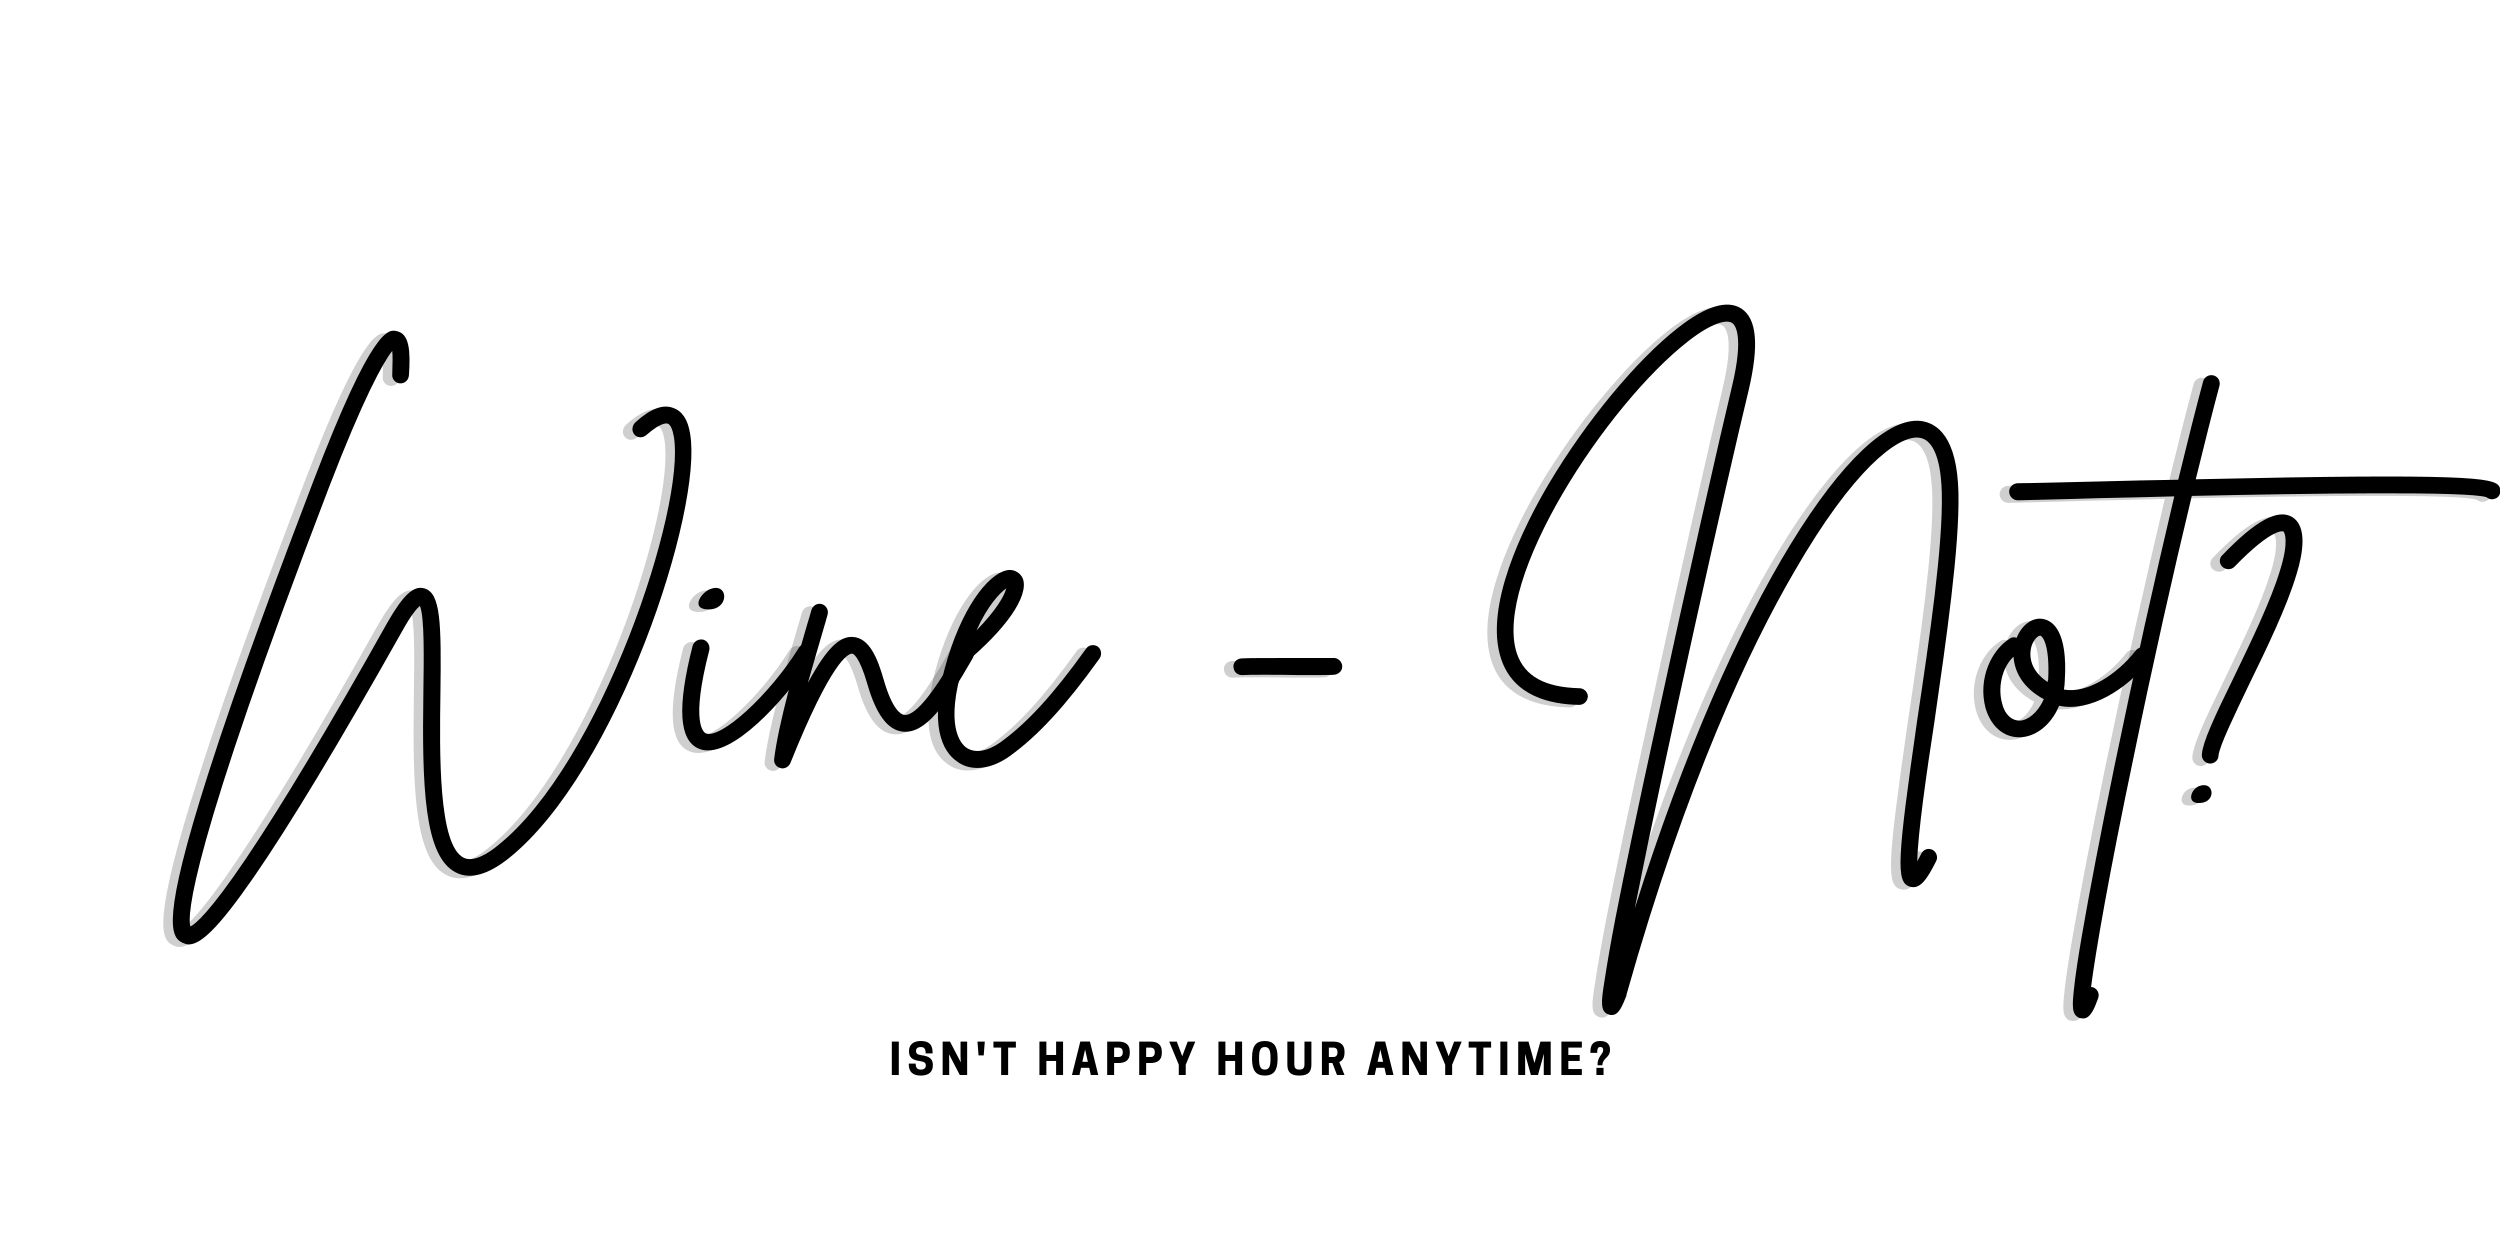 <svg xmlns="http://www.w3.org/2000/svg" xmlns:xlink="http://www.w3.org/1999/xlink" width="400" zoomAndPan="magnify" viewBox="0 0 300 150" height="200" preserveAspectRatio="xMidYMid meet" version="1.0"><defs><g/></defs><g fill="#000000" fill-opacity="1"><g transform="translate(106.707, 129.003)"><g><path d="M 1.148 -4.012 L 0.312 -4.012 L 0.312 0 L 1.148 0 Z M 1.148 -4.012 "/></g></g></g><g fill="#000000" fill-opacity="1"><g transform="translate(108.873, 129.003)"><g><path d="M 1.492 -1.676 C 2.074 -1.602 2.223 -1.441 2.223 -1.152 L 2.223 -1.125 C 2.223 -0.859 2.031 -0.652 1.648 -0.652 L 1.602 -0.652 C 1.215 -0.652 1.008 -0.863 1.008 -1.367 L 0.176 -1.367 L 0.176 -1.324 C 0.176 -0.355 0.676 0.066 1.621 0.066 C 2.562 0.066 3.07 -0.379 3.07 -1.152 L 3.07 -1.203 C 3.07 -1.949 2.629 -2.25 1.754 -2.367 C 1.168 -2.445 1.051 -2.598 1.051 -2.891 L 1.051 -2.918 C 1.051 -3.176 1.246 -3.359 1.578 -3.359 L 1.625 -3.359 C 2.047 -3.359 2.207 -3.117 2.207 -2.594 L 3.039 -2.594 L 3.039 -2.703 C 3.039 -3.645 2.609 -4.082 1.621 -4.082 C 0.703 -4.082 0.207 -3.613 0.207 -2.887 L 0.207 -2.828 C 0.207 -2.105 0.617 -1.797 1.492 -1.676 Z M 1.492 -1.676 "/></g></g></g><g fill="#000000" fill-opacity="1"><g transform="translate(112.83, 129.003)"><g><path d="M 3.227 -4.012 L 2.434 -4.012 L 2.434 -2.332 L 2.461 -1.523 L 1.168 -4.012 L 0.289 -4.012 L 0.289 0 L 1.074 0 L 1.074 -1.684 L 1.051 -2.492 L 2.348 0 L 3.227 0 Z M 3.227 -4.012 "/></g></g></g><g fill="#000000" fill-opacity="1"><g transform="translate(117.054, 129.003)"><g><path d="M 0.242 -4.012 L 0.371 -2.352 L 0.992 -2.352 L 1.121 -4.012 Z M 0.242 -4.012 "/></g></g></g><g fill="#000000" fill-opacity="1"><g transform="translate(119.128, 129.003)"><g><path d="M 1.848 -3.293 L 2.777 -3.293 L 2.777 -4.012 L 0.086 -4.012 L 0.086 -3.293 L 1.012 -3.293 L 1.012 0 L 1.848 0 Z M 1.848 -3.293 "/></g></g></g><g fill="#000000" fill-opacity="1"><g transform="translate(122.704, 129.003)"><g/></g></g><g fill="#000000" fill-opacity="1"><g transform="translate(124.443, 129.003)"><g><path d="M 2.289 -4.012 L 2.289 -2.406 L 1.121 -2.406 L 1.121 -4.012 L 0.289 -4.012 L 0.289 0 L 1.121 0 L 1.121 -1.688 L 2.289 -1.688 L 2.289 0 L 3.125 0 L 3.125 -4.012 Z M 2.289 -4.012 "/></g></g></g><g fill="#000000" fill-opacity="1"><g transform="translate(128.565, 129.003)"><g><path d="M 1.074 -4.023 L 0.07 0 L 0.969 0 L 1.156 -0.863 L 2.141 -0.863 L 2.336 0 L 3.227 0 L 2.223 -4.023 Z M 1.648 -3.062 L 1.977 -1.586 L 1.316 -1.586 Z M 1.648 -3.062 "/></g></g></g><g fill="#000000" fill-opacity="1"><g transform="translate(132.573, 129.003)"><g><path d="M 1.121 -1.441 L 1.605 -1.441 C 2.258 -1.441 3 -1.605 3 -2.676 L 3 -2.777 C 3 -3.844 2.258 -4.012 1.605 -4.012 L 0.289 -4.012 L 0.289 0 L 1.121 0 Z M 1.121 -2.16 L 1.121 -3.293 L 1.641 -3.293 C 1.867 -3.293 2.156 -3.207 2.156 -2.754 L 2.156 -2.703 C 2.156 -2.25 1.867 -2.16 1.641 -2.16 Z M 1.121 -2.16 "/></g></g></g><g fill="#000000" fill-opacity="1"><g transform="translate(136.417, 129.003)"><g><path d="M 1.121 -1.441 L 1.605 -1.441 C 2.258 -1.441 3 -1.605 3 -2.676 L 3 -2.777 C 3 -3.844 2.258 -4.012 1.605 -4.012 L 0.289 -4.012 L 0.289 0 L 1.121 0 Z M 1.121 -2.16 L 1.121 -3.293 L 1.641 -3.293 C 1.867 -3.293 2.156 -3.207 2.156 -2.754 L 2.156 -2.703 C 2.156 -2.25 1.867 -2.16 1.641 -2.16 Z M 1.121 -2.16 "/></g></g></g><g fill="#000000" fill-opacity="1"><g transform="translate(140.26, 129.003)"><g><path d="M 2.027 -1.23 L 3.176 -4.012 L 2.266 -4.012 L 1.609 -2.258 L 0.953 -4.012 L 0.043 -4.012 L 1.195 -1.23 L 1.195 0 L 2.027 0 Z M 2.027 -1.23 "/></g></g></g><g fill="#000000" fill-opacity="1"><g transform="translate(144.186, 129.003)"><g/></g></g><g fill="#000000" fill-opacity="1"><g transform="translate(145.926, 129.003)"><g><path d="M 2.289 -4.012 L 2.289 -2.406 L 1.121 -2.406 L 1.121 -4.012 L 0.289 -4.012 L 0.289 0 L 1.121 0 L 1.121 -1.688 L 2.289 -1.688 L 2.289 0 L 3.125 0 L 3.125 -4.012 Z M 2.289 -4.012 "/></g></g></g><g fill="#000000" fill-opacity="1"><g transform="translate(150.047, 129.003)"><g><path d="M 1.73 0.066 C 2.773 0.066 3.262 -0.516 3.262 -1.902 L 3.262 -2.109 C 3.262 -3.5 2.773 -4.082 1.73 -4.082 C 0.691 -4.082 0.199 -3.5 0.199 -2.109 L 0.199 -1.902 C 0.199 -0.516 0.691 0.066 1.73 0.066 Z M 1.707 -0.652 C 1.195 -0.652 1.043 -1.102 1.043 -1.902 L 1.043 -2.109 C 1.043 -2.914 1.195 -3.359 1.707 -3.359 L 1.754 -3.359 C 2.27 -3.359 2.414 -2.914 2.414 -2.109 L 2.414 -1.902 C 2.414 -1.102 2.27 -0.652 1.754 -0.652 Z M 1.707 -0.652 "/></g></g></g><g fill="#000000" fill-opacity="1"><g transform="translate(154.22, 129.003)"><g><path d="M 1.703 0.066 C 2.793 0.066 3.148 -0.395 3.148 -1.27 L 3.148 -4.012 L 2.316 -4.012 L 2.316 -1.297 C 2.316 -0.871 2.176 -0.652 1.703 -0.652 C 1.23 -0.652 1.098 -0.871 1.098 -1.297 L 1.098 -4.012 L 0.262 -4.012 L 0.262 -1.27 C 0.262 -0.395 0.613 0.066 1.703 0.066 Z M 1.703 0.066 "/></g></g></g><g fill="#000000" fill-opacity="1"><g transform="translate(158.342, 129.003)"><g><path d="M 1.121 -1.441 L 1.547 -1.441 L 2.098 0 L 3 0 L 2.367 -1.559 C 2.727 -1.707 3 -2.027 3 -2.676 L 3 -2.777 C 3 -3.844 2.258 -4.012 1.605 -4.012 L 0.289 -4.012 L 0.289 0 L 1.121 0 Z M 1.121 -2.16 L 1.121 -3.293 L 1.641 -3.293 C 1.867 -3.293 2.156 -3.207 2.156 -2.754 L 2.156 -2.703 C 2.156 -2.25 1.867 -2.16 1.641 -2.16 Z M 1.121 -2.16 "/></g></g></g><g fill="#000000" fill-opacity="1"><g transform="translate(162.257, 129.003)"><g/></g></g><g fill="#000000" fill-opacity="1"><g transform="translate(163.996, 129.003)"><g><path d="M 1.074 -4.023 L 0.07 0 L 0.969 0 L 1.156 -0.863 L 2.141 -0.863 L 2.336 0 L 3.227 0 L 2.223 -4.023 Z M 1.648 -3.062 L 1.977 -1.586 L 1.316 -1.586 Z M 1.648 -3.062 "/></g></g></g><g fill="#000000" fill-opacity="1"><g transform="translate(168.005, 129.003)"><g><path d="M 3.227 -4.012 L 2.434 -4.012 L 2.434 -2.332 L 2.461 -1.523 L 1.168 -4.012 L 0.289 -4.012 L 0.289 0 L 1.074 0 L 1.074 -1.684 L 1.051 -2.492 L 2.348 0 L 3.227 0 Z M 3.227 -4.012 "/></g></g></g><g fill="#000000" fill-opacity="1"><g transform="translate(172.229, 129.003)"><g><path d="M 2.027 -1.23 L 3.176 -4.012 L 2.266 -4.012 L 1.609 -2.258 L 0.953 -4.012 L 0.043 -4.012 L 1.195 -1.23 L 1.195 0 L 2.027 0 Z M 2.027 -1.23 "/></g></g></g><g fill="#000000" fill-opacity="1"><g transform="translate(176.155, 129.003)"><g><path d="M 1.848 -3.293 L 2.777 -3.293 L 2.777 -4.012 L 0.086 -4.012 L 0.086 -3.293 L 1.012 -3.293 L 1.012 0 L 1.848 0 Z M 1.848 -3.293 "/></g></g></g><g fill="#000000" fill-opacity="1"><g transform="translate(179.731, 129.003)"><g><path d="M 1.148 -4.012 L 0.312 -4.012 L 0.312 0 L 1.148 0 Z M 1.148 -4.012 "/></g></g></g><g fill="#000000" fill-opacity="1"><g transform="translate(181.897, 129.003)"><g><path d="M 3.375 -2.566 L 3.355 -1.766 L 3.355 0 L 4.188 0 L 4.188 -4.012 L 2.953 -4.012 L 2.238 -1.445 L 1.52 -4.012 L 0.289 -4.012 L 0.289 0 L 1.121 0 L 1.121 -1.766 L 1.098 -2.566 L 1.812 0 L 2.66 0 Z M 3.375 -2.566 "/></g></g></g><g fill="#000000" fill-opacity="1"><g transform="translate(187.079, 129.003)"><g><path d="M 0.289 -4.012 L 0.289 0 L 2.742 0 L 2.742 -0.719 L 1.121 -0.719 L 1.121 -1.688 L 2.484 -1.688 L 2.484 -2.406 L 1.121 -2.406 L 1.121 -3.293 L 2.742 -3.293 L 2.742 -4.012 Z M 0.289 -4.012 "/></g></g></g><g fill="#000000" fill-opacity="1"><g transform="translate(190.737, 129.003)"><g><path d="M 1.301 -3.363 C 1.559 -3.363 1.648 -3.223 1.648 -2.98 C 1.648 -2.52 0.902 -2.145 0.973 -1.172 L 1.543 -1.172 C 1.617 -2.145 2.465 -2.012 2.465 -3.047 C 2.465 -3.562 2.207 -4.082 1.301 -4.082 C 0.41 -4.082 0.109 -3.605 0.109 -2.746 L 0.109 -2.656 L 0.926 -2.656 C 0.926 -3.16 1.02 -3.363 1.301 -3.363 Z M 1.688 -0.859 L 0.832 -0.859 L 0.832 0 L 1.688 0 Z M 1.688 -0.859 "/></g></g></g><g fill="#000000" fill-opacity="0.188"><g transform="translate(19.858, 89.622)"><g><path d="M 61.812 -37.266 C 61.551 -38.949 60.867 -40 59.766 -40.367 C 58.555 -40.84 57.031 -40.262 55.242 -38.633 C 54.824 -38.215 54.77 -37.582 55.137 -37.16 C 55.508 -36.742 56.137 -36.742 56.559 -37.109 C 58.293 -38.633 58.977 -38.527 59.133 -38.477 C 59.449 -38.371 59.711 -37.793 59.867 -36.898 C 61.289 -28.438 51.09 2.312 38.738 12.141 C 37.531 13.141 35.797 14.191 34.641 13.613 C 31.59 12.09 31.746 1.105 31.852 -6.203 C 31.957 -14.508 31.906 -18.188 29.906 -18.711 C 28.648 -19.082 27.387 -17.926 25.492 -14.613 C 18.398 -1.945 12.668 7.57 8.516 13.719 C 4.152 20.184 2.418 21.602 1.84 21.867 C 1.473 20.551 1.734 12.824 18.504 -30.906 C 22.551 -41.418 24.969 -45.836 26.07 -47.203 C 26.125 -46.676 26.125 -45.836 26.07 -44.363 C 26.02 -43.836 26.438 -43.363 26.965 -43.312 C 27.543 -43.258 28.016 -43.68 28.07 -44.258 C 28.277 -47.203 28.121 -49.25 26.648 -49.566 C 25.652 -49.828 23.758 -50.25 16.609 -31.59 C 12.824 -21.707 7.516 -7.57 3.941 3.68 C -1.578 20.973 -0.578 23.129 0.895 23.812 C 1.156 23.918 1.367 24.02 1.629 24.02 C 3.047 24.02 5.098 22.234 9.461 15.926 C 13.719 9.777 19.711 -0.156 27.281 -13.613 C 28.383 -15.609 29.066 -16.348 29.383 -16.609 C 29.961 -15.297 29.855 -10.094 29.805 -6.203 C 29.645 4.887 29.855 13.508 33.746 15.402 C 35.426 16.242 37.531 15.664 40 13.719 C 53.09 3.312 63.391 -28.227 61.812 -37.266 Z M 61.812 -37.266 "/></g></g></g><g fill="#000000" fill-opacity="0.188"><g transform="translate(80.769, 89.622)"><g><path d="M 15.348 -11.934 C 14.875 -12.246 14.297 -12.09 13.98 -11.617 C 10.461 -5.941 4.574 -0.578 2.785 -1.312 C 2.574 -1.418 0.895 -2.418 3.207 -11.301 C 3.312 -11.879 2.996 -12.406 2.469 -12.562 C 1.891 -12.668 1.367 -12.352 1.207 -11.828 C -0.684 -4.414 -0.422 -0.473 1.945 0.527 C 2.312 0.684 2.68 0.734 3.047 0.734 C 6.992 0.734 13.035 -6.309 15.715 -10.566 C 15.98 -11.039 15.82 -11.668 15.348 -11.934 Z M 2.945 -16.188 C 5.625 -16.031 5.57 -19.395 3.418 -18.66 C 2.312 -18.344 0.895 -16.293 2.945 -16.188 Z M 2.945 -16.188 "/></g></g></g><g fill="#000000" fill-opacity="0.188"><g transform="translate(94.065, 89.622)"><g><path d="M 21.129 -11.723 C 20.656 -11.984 20.027 -11.828 19.762 -11.301 C 18.504 -9.145 15.191 -3.312 13.297 -3.523 C 12.93 -3.574 11.879 -4.102 10.828 -7.777 C 10.094 -10.355 9.094 -12.773 7.148 -12.879 C 5.73 -12.984 4.152 -11.879 1.734 -7.359 C 2.367 -9.617 3.047 -11.879 3.574 -13.719 C 3.785 -14.402 3.941 -14.98 4.102 -15.559 C 4.258 -16.086 3.941 -16.664 3.418 -16.82 C 2.891 -16.977 2.312 -16.664 2.156 -16.086 C 1.996 -15.559 1.84 -14.93 1.629 -14.297 C 0.262 -9.617 -1.789 -2.523 -2.312 1.789 C -2.367 2.262 -2.051 2.734 -1.578 2.84 C -1.473 2.891 -1.418 2.891 -1.312 2.891 C -0.895 2.891 -0.527 2.629 -0.367 2.262 C 4.574 -10.039 6.57 -10.879 7.043 -10.879 C 7.148 -10.879 7.883 -10.672 8.883 -7.199 C 9.934 -3.574 11.301 -1.734 13.09 -1.523 C 15.77 -1.207 18.188 -4.52 21.5 -10.301 C 21.812 -10.828 21.602 -11.406 21.129 -11.723 Z M 21.129 -11.723 "/></g></g></g><g fill="#000000" fill-opacity="0.188"><g transform="translate(112.828, 89.622)"><g><path d="M 17.766 -11.723 C 17.293 -12.035 16.664 -11.934 16.348 -11.457 C 12.406 -5.941 9.199 -2.469 6.043 -0.211 C 4.469 0.895 2.945 1.105 1.945 0.367 C 1.312 -0.105 -0.629 -2.207 1.629 -9.566 C 6.727 -13.77 9.516 -17.766 8.777 -19.867 C 8.516 -20.5 7.883 -20.922 7.199 -20.922 C 5.098 -20.867 1.891 -17.242 -0.211 -10.461 C -2.785 -2.102 -0.684 0.945 0.789 1.996 C 1.523 2.574 2.367 2.84 3.312 2.84 C 4.52 2.84 5.887 2.367 7.199 1.418 C 10.566 -1 13.875 -4.574 17.977 -10.301 C 18.293 -10.773 18.188 -11.406 17.766 -11.723 Z M 6.781 -18.711 C 6.57 -17.871 5.676 -16.188 3.207 -13.668 C 4.574 -16.715 6.043 -18.188 6.781 -18.711 Z M 6.781 -18.711 "/></g></g></g><g fill="#000000" fill-opacity="0.188"><g transform="translate(128.121, 89.622)"><g/></g></g><g fill="#000000" fill-opacity="0.188"><g transform="translate(144.255, 89.622)"><g><path d="M 15.559 -9.777 C 15.348 -10.195 14.93 -10.406 14.508 -10.355 C 14.141 -10.355 12.246 -10.355 10.566 -10.355 C 6.832 -10.355 4.102 -10.355 3.523 -10.301 C 2.945 -10.25 2.523 -9.723 2.629 -9.199 C 2.68 -8.672 3.102 -8.305 3.625 -8.305 C 3.625 -8.305 3.68 -8.305 3.73 -8.305 C 4.258 -8.359 8.043 -8.359 10.566 -8.305 C 14.824 -8.305 14.824 -8.305 15.086 -8.461 C 15.609 -8.672 15.82 -9.305 15.559 -9.777 Z M 15.559 -9.777 "/></g></g></g><g fill="#000000" fill-opacity="0.188"><g transform="translate(162.597, 89.622)"><g/></g></g><g fill="#000000" fill-opacity="0.188"><g transform="translate(178.732, 89.622)"><g><path d="M 52.035 12.668 C 51.512 12.406 50.934 12.613 50.672 13.141 C 50.512 13.457 50.355 13.77 50.199 14.035 C 50.25 10.828 51.301 3.469 52.246 -2.629 C 53.668 -12.512 55.297 -23.707 55.137 -30.223 C 54.98 -36.848 52.617 -38.527 50.672 -38.793 C 42.891 -39.789 28.121 -17.871 16.293 19.711 C 19.867 1.629 27.492 -32.324 29.961 -42.469 C 31.223 -47.883 30.961 -51.09 29.066 -52.301 C 27.387 -53.352 24.863 -52.617 21.5 -49.988 C 16.559 -46.148 10.461 -38.793 5.992 -31.273 C 2.945 -26.125 -1.84 -16.504 0.262 -10.25 C 1.734 -5.781 6.148 -4.785 9.617 -4.73 C 10.195 -4.73 10.617 -5.152 10.672 -5.73 C 10.672 -6.254 10.195 -6.727 9.672 -6.727 C 5.52 -6.832 3.102 -8.148 2.156 -10.879 C -0.789 -19.711 12.824 -40.684 22.758 -48.41 C 25.598 -50.617 27.332 -50.984 27.965 -50.566 C 28.332 -50.355 29.434 -49.094 27.965 -42.945 C 26.703 -37.738 22.496 -19.238 18.871 -2.418 C 16.715 7.41 15.086 15.191 13.98 20.867 C 13.352 24.125 12.93 26.648 12.668 28.383 C 12.246 30.961 12.141 32.117 13.191 32.43 C 13.297 32.484 13.457 32.484 13.562 32.484 C 14.402 32.484 14.824 31.328 15.297 30.172 C 15.297 30.117 15.297 30.117 15.297 30.066 C 22.551 4.363 30.172 -11.668 35.375 -20.605 C 42.523 -33.062 47.938 -37.109 50.406 -36.793 C 52.668 -36.531 53.09 -32.535 53.141 -30.172 C 53.297 -23.812 51.668 -12.719 50.199 -2.945 C 47.781 13.93 47.621 16.559 49.305 17.082 C 50.512 17.449 51.355 16.242 52.457 14.035 C 52.719 13.562 52.512 12.93 52.035 12.668 Z M 52.035 12.668 "/></g></g></g><g fill="#000000" fill-opacity="0.188"><g transform="translate(237.541, 89.622)"><g><path d="M 19.027 -11.406 C 18.555 -11.773 17.926 -11.668 17.609 -11.25 C 15.402 -8.41 11.773 -6.043 8.988 -6.57 C 9.039 -6.938 9.094 -7.305 9.094 -7.676 C 9.461 -13.613 7.621 -14.824 6.52 -15.031 C 5.258 -15.297 3.941 -14.352 3.312 -12.773 C 3.047 -12.879 2.734 -12.879 2.469 -12.668 C 0.367 -11.355 -1.367 -7.988 -0.422 -4.363 C 0.211 -2.207 1.684 -0.84 3.625 -0.84 C 5.465 -0.84 7.41 -2.207 8.41 -4.625 C 12.09 -3.836 16.504 -6.57 19.184 -9.988 C 19.555 -10.461 19.449 -11.09 19.027 -11.406 Z M 3.68 -2.84 C 3.625 -2.84 3.625 -2.84 3.625 -2.84 C 2.312 -2.891 1.734 -4.152 1.578 -4.887 C 1.051 -6.676 1.473 -9.145 2.945 -10.512 C 3.047 -8.727 4.047 -6.781 6.57 -5.414 C 5.836 -3.73 4.574 -2.84 3.68 -2.84 Z M 7.098 -7.777 C 7.043 -7.676 7.043 -7.57 7.043 -7.465 C 5.047 -8.777 4.73 -10.461 5.098 -11.773 C 5.363 -12.613 5.887 -13.035 6.148 -13.035 C 6.414 -12.984 7.305 -11.984 7.098 -7.777 Z M 7.098 -7.777 "/></g></g></g><g fill="#000000" fill-opacity="0.188"><g transform="translate(254.358, 89.622)"><g><path d="M 44.363 -31.012 C 43.68 -31.957 40.633 -32.535 7.988 -31.801 C 9.039 -36.059 9.988 -39.895 10.828 -42.996 C 10.984 -43.574 10.672 -44.102 10.145 -44.258 C 9.617 -44.414 9.039 -44.102 8.883 -43.574 C 7.988 -40.262 6.992 -36.27 5.887 -31.746 C 2.996 -31.695 -0.156 -31.645 -3.574 -31.539 C -8.254 -31.434 -11.934 -31.328 -13.352 -31.328 C -13.93 -31.328 -14.402 -30.855 -14.402 -30.328 C -14.402 -29.75 -13.93 -29.277 -13.352 -29.277 C -11.879 -29.328 -8.199 -29.383 -3.523 -29.539 C -1.051 -29.594 1.996 -29.645 5.414 -29.75 C 3.152 -20.184 0.578 -8.727 -1.734 2.469 C -3.418 10.672 -4.785 17.766 -5.676 22.969 C -6.148 25.703 -6.465 27.859 -6.621 29.328 C -6.832 31.328 -6.938 32.484 -5.941 32.852 C -5.781 32.852 -5.676 32.902 -5.52 32.902 C -4.625 32.902 -4.152 31.645 -3.73 30.488 C -3.523 29.961 -3.785 29.383 -4.309 29.172 C -4.414 29.172 -4.469 29.121 -4.574 29.121 C -4.047 25.02 -2.469 15.82 0.578 1.312 C 2.84 -9.672 5.309 -20.656 7.516 -29.805 C 21.973 -30.117 40.734 -30.383 42.891 -29.645 C 43.258 -29.328 43.73 -29.328 44.152 -29.594 C 44.574 -29.906 44.68 -30.539 44.363 -31.012 Z M 44.363 -31.012 "/></g></g></g><g fill="#000000" fill-opacity="0.188"><g transform="translate(261.348, 89.622)"><g><path d="M 12.562 -27.281 C 10.828 -28.277 8.199 -26.859 4.203 -22.707 C 3.785 -22.34 3.785 -21.656 4.203 -21.289 C 4.625 -20.922 5.258 -20.922 5.625 -21.289 C 10.25 -26.07 11.512 -25.547 11.512 -25.547 C 11.668 -25.441 12.195 -24.336 11.145 -20.973 C 10.039 -17.242 7.621 -12.301 5.52 -7.938 C 3.152 -3.102 1.84 -0.262 1.734 1.207 C 1.684 1.789 2.102 2.262 2.68 2.312 C 2.68 2.312 2.734 2.312 2.734 2.312 C 3.258 2.312 3.73 1.891 3.73 1.367 C 3.836 0.211 5.625 -3.469 7.359 -7.098 C 9.516 -11.512 11.934 -16.504 13.09 -20.395 C 13.875 -22.918 14.402 -26.176 12.562 -27.281 Z M 1.473 4.992 C 0.473 5.309 -0.105 6.938 1.207 7.043 C 3.523 7.199 3.312 4.363 1.473 4.992 Z M 1.473 4.992 "/></g></g></g><g fill="#000000" fill-opacity="1"><g transform="translate(21, 89.315)"><g><path d="M 61.812 -37.266 C 61.551 -38.949 60.867 -40 59.766 -40.367 C 58.555 -40.84 57.031 -40.262 55.242 -38.633 C 54.824 -38.215 54.77 -37.582 55.137 -37.16 C 55.508 -36.742 56.137 -36.742 56.559 -37.109 C 58.293 -38.633 58.977 -38.527 59.133 -38.477 C 59.449 -38.371 59.711 -37.793 59.867 -36.898 C 61.289 -28.438 51.09 2.312 38.738 12.141 C 37.531 13.141 35.797 14.191 34.641 13.613 C 31.59 12.09 31.746 1.105 31.852 -6.203 C 31.957 -14.508 31.906 -18.188 29.906 -18.711 C 28.648 -19.082 27.387 -17.926 25.492 -14.613 C 18.398 -1.945 12.668 7.57 8.516 13.719 C 4.152 20.184 2.418 21.602 1.84 21.867 C 1.473 20.551 1.734 12.824 18.504 -30.906 C 22.551 -41.418 24.969 -45.836 26.07 -47.203 C 26.125 -46.676 26.125 -45.836 26.07 -44.363 C 26.02 -43.836 26.438 -43.363 26.965 -43.312 C 27.543 -43.258 28.016 -43.68 28.07 -44.258 C 28.277 -47.203 28.121 -49.25 26.648 -49.566 C 25.652 -49.828 23.758 -50.25 16.609 -31.59 C 12.824 -21.707 7.516 -7.57 3.941 3.68 C -1.578 20.973 -0.578 23.129 0.895 23.812 C 1.156 23.918 1.367 24.02 1.629 24.02 C 3.047 24.02 5.098 22.234 9.461 15.926 C 13.719 9.777 19.711 -0.156 27.281 -13.613 C 28.383 -15.609 29.066 -16.348 29.383 -16.609 C 29.961 -15.297 29.855 -10.094 29.805 -6.203 C 29.645 4.887 29.855 13.508 33.746 15.402 C 35.426 16.242 37.531 15.664 40 13.719 C 53.09 3.312 63.391 -28.227 61.812 -37.266 Z M 61.812 -37.266 "/></g></g></g><g fill="#000000" fill-opacity="1"><g transform="translate(81.911, 89.315)"><g><path d="M 15.348 -11.934 C 14.875 -12.246 14.297 -12.09 13.98 -11.617 C 10.461 -5.941 4.574 -0.578 2.785 -1.312 C 2.574 -1.418 0.895 -2.418 3.207 -11.301 C 3.312 -11.879 2.996 -12.406 2.469 -12.562 C 1.891 -12.668 1.367 -12.352 1.207 -11.828 C -0.684 -4.414 -0.422 -0.473 1.945 0.527 C 2.312 0.684 2.68 0.734 3.047 0.734 C 6.992 0.734 13.035 -6.309 15.715 -10.566 C 15.98 -11.039 15.82 -11.668 15.348 -11.934 Z M 2.945 -16.188 C 5.625 -16.031 5.57 -19.395 3.418 -18.66 C 2.312 -18.344 0.895 -16.293 2.945 -16.188 Z M 2.945 -16.188 "/></g></g></g><g fill="#000000" fill-opacity="1"><g transform="translate(95.208, 89.315)"><g><path d="M 21.129 -11.723 C 20.656 -11.984 20.027 -11.828 19.762 -11.301 C 18.504 -9.145 15.191 -3.312 13.297 -3.523 C 12.93 -3.574 11.879 -4.102 10.828 -7.777 C 10.094 -10.355 9.094 -12.773 7.148 -12.879 C 5.73 -12.984 4.152 -11.879 1.734 -7.359 C 2.367 -9.617 3.047 -11.879 3.574 -13.719 C 3.785 -14.402 3.941 -14.98 4.102 -15.559 C 4.258 -16.086 3.941 -16.664 3.418 -16.82 C 2.891 -16.977 2.312 -16.664 2.156 -16.086 C 1.996 -15.559 1.84 -14.93 1.629 -14.297 C 0.262 -9.617 -1.789 -2.523 -2.312 1.789 C -2.367 2.262 -2.051 2.734 -1.578 2.84 C -1.473 2.891 -1.418 2.891 -1.312 2.891 C -0.895 2.891 -0.527 2.629 -0.367 2.262 C 4.574 -10.039 6.57 -10.879 7.043 -10.879 C 7.148 -10.879 7.883 -10.672 8.883 -7.199 C 9.934 -3.574 11.301 -1.734 13.09 -1.523 C 15.77 -1.207 18.188 -4.52 21.5 -10.301 C 21.812 -10.828 21.602 -11.406 21.129 -11.723 Z M 21.129 -11.723 "/></g></g></g><g fill="#000000" fill-opacity="1"><g transform="translate(113.97, 89.315)"><g><path d="M 17.766 -11.723 C 17.293 -12.035 16.664 -11.934 16.348 -11.457 C 12.406 -5.941 9.199 -2.469 6.043 -0.211 C 4.469 0.895 2.945 1.105 1.945 0.367 C 1.312 -0.105 -0.629 -2.207 1.629 -9.566 C 6.727 -13.77 9.516 -17.766 8.777 -19.867 C 8.516 -20.5 7.883 -20.922 7.199 -20.922 C 5.098 -20.867 1.891 -17.242 -0.211 -10.461 C -2.785 -2.102 -0.684 0.945 0.789 1.996 C 1.523 2.574 2.367 2.84 3.312 2.84 C 4.52 2.84 5.887 2.367 7.199 1.418 C 10.566 -1 13.875 -4.574 17.977 -10.301 C 18.293 -10.773 18.188 -11.406 17.766 -11.723 Z M 6.781 -18.711 C 6.57 -17.871 5.676 -16.188 3.207 -13.668 C 4.574 -16.715 6.043 -18.188 6.781 -18.711 Z M 6.781 -18.711 "/></g></g></g><g fill="#000000" fill-opacity="1"><g transform="translate(129.264, 89.315)"><g/></g></g><g fill="#000000" fill-opacity="1"><g transform="translate(145.398, 89.315)"><g><path d="M 15.559 -9.777 C 15.348 -10.195 14.93 -10.406 14.508 -10.355 C 14.141 -10.355 12.246 -10.355 10.566 -10.355 C 6.832 -10.355 4.102 -10.355 3.523 -10.301 C 2.945 -10.25 2.523 -9.723 2.629 -9.199 C 2.68 -8.672 3.102 -8.305 3.625 -8.305 C 3.625 -8.305 3.68 -8.305 3.73 -8.305 C 4.258 -8.359 8.043 -8.359 10.566 -8.305 C 14.824 -8.305 14.824 -8.305 15.086 -8.461 C 15.609 -8.672 15.82 -9.305 15.559 -9.777 Z M 15.559 -9.777 "/></g></g></g><g fill="#000000" fill-opacity="1"><g transform="translate(163.74, 89.315)"><g/></g></g><g fill="#000000" fill-opacity="1"><g transform="translate(179.874, 89.315)"><g><path d="M 52.035 12.668 C 51.512 12.406 50.934 12.613 50.672 13.141 C 50.512 13.457 50.355 13.77 50.199 14.035 C 50.25 10.828 51.301 3.469 52.246 -2.629 C 53.668 -12.512 55.297 -23.707 55.137 -30.223 C 54.98 -36.848 52.617 -38.527 50.672 -38.793 C 42.891 -39.789 28.121 -17.871 16.293 19.711 C 19.867 1.629 27.492 -32.324 29.961 -42.469 C 31.223 -47.883 30.961 -51.09 29.066 -52.301 C 27.387 -53.352 24.863 -52.617 21.5 -49.988 C 16.559 -46.148 10.461 -38.793 5.992 -31.273 C 2.945 -26.125 -1.84 -16.504 0.262 -10.25 C 1.734 -5.781 6.148 -4.785 9.617 -4.73 C 10.195 -4.73 10.617 -5.152 10.672 -5.73 C 10.672 -6.254 10.195 -6.727 9.672 -6.727 C 5.52 -6.832 3.102 -8.148 2.156 -10.879 C -0.789 -19.711 12.824 -40.684 22.758 -48.41 C 25.598 -50.617 27.332 -50.984 27.965 -50.566 C 28.332 -50.355 29.434 -49.094 27.965 -42.945 C 26.703 -37.738 22.496 -19.238 18.871 -2.418 C 16.715 7.41 15.086 15.191 13.98 20.867 C 13.352 24.125 12.93 26.648 12.668 28.383 C 12.246 30.961 12.141 32.117 13.191 32.43 C 13.297 32.484 13.457 32.484 13.562 32.484 C 14.402 32.484 14.824 31.328 15.297 30.172 C 15.297 30.117 15.297 30.117 15.297 30.066 C 22.551 4.363 30.172 -11.668 35.375 -20.605 C 42.523 -33.062 47.938 -37.109 50.406 -36.793 C 52.668 -36.531 53.09 -32.535 53.141 -30.172 C 53.297 -23.812 51.668 -12.719 50.199 -2.945 C 47.781 13.93 47.621 16.559 49.305 17.082 C 50.512 17.449 51.355 16.242 52.457 14.035 C 52.719 13.562 52.512 12.93 52.035 12.668 Z M 52.035 12.668 "/></g></g></g><g fill="#000000" fill-opacity="1"><g transform="translate(238.683, 89.315)"><g><path d="M 19.027 -11.406 C 18.555 -11.773 17.926 -11.668 17.609 -11.25 C 15.402 -8.41 11.773 -6.043 8.988 -6.57 C 9.039 -6.938 9.094 -7.305 9.094 -7.676 C 9.461 -13.613 7.621 -14.824 6.52 -15.031 C 5.258 -15.297 3.941 -14.352 3.312 -12.773 C 3.047 -12.879 2.734 -12.879 2.469 -12.668 C 0.367 -11.355 -1.367 -7.988 -0.422 -4.363 C 0.211 -2.207 1.684 -0.84 3.625 -0.84 C 5.465 -0.84 7.41 -2.207 8.41 -4.625 C 12.09 -3.836 16.504 -6.57 19.184 -9.988 C 19.555 -10.461 19.449 -11.09 19.027 -11.406 Z M 3.68 -2.84 C 3.625 -2.84 3.625 -2.84 3.625 -2.84 C 2.312 -2.891 1.734 -4.152 1.578 -4.887 C 1.051 -6.676 1.473 -9.145 2.945 -10.512 C 3.047 -8.727 4.047 -6.781 6.57 -5.414 C 5.836 -3.73 4.574 -2.84 3.68 -2.84 Z M 7.098 -7.777 C 7.043 -7.676 7.043 -7.57 7.043 -7.465 C 5.047 -8.777 4.73 -10.461 5.098 -11.773 C 5.363 -12.613 5.887 -13.035 6.148 -13.035 C 6.414 -12.984 7.305 -11.984 7.098 -7.777 Z M 7.098 -7.777 "/></g></g></g><g fill="#000000" fill-opacity="1"><g transform="translate(255.501, 89.315)"><g><path d="M 44.363 -31.012 C 43.68 -31.957 40.633 -32.535 7.988 -31.801 C 9.039 -36.059 9.988 -39.895 10.828 -42.996 C 10.984 -43.574 10.672 -44.102 10.145 -44.258 C 9.617 -44.414 9.039 -44.102 8.883 -43.574 C 7.988 -40.262 6.992 -36.27 5.887 -31.746 C 2.996 -31.695 -0.156 -31.645 -3.574 -31.539 C -8.254 -31.434 -11.934 -31.328 -13.352 -31.328 C -13.93 -31.328 -14.402 -30.855 -14.402 -30.328 C -14.402 -29.75 -13.93 -29.277 -13.352 -29.277 C -11.879 -29.328 -8.199 -29.383 -3.523 -29.539 C -1.051 -29.594 1.996 -29.645 5.414 -29.75 C 3.152 -20.184 0.578 -8.727 -1.734 2.469 C -3.418 10.672 -4.785 17.766 -5.676 22.969 C -6.148 25.703 -6.465 27.859 -6.621 29.328 C -6.832 31.328 -6.938 32.484 -5.941 32.852 C -5.781 32.852 -5.676 32.902 -5.52 32.902 C -4.625 32.902 -4.152 31.645 -3.73 30.488 C -3.523 29.961 -3.785 29.383 -4.309 29.172 C -4.414 29.172 -4.469 29.121 -4.574 29.121 C -4.047 25.02 -2.469 15.82 0.578 1.312 C 2.84 -9.672 5.309 -20.656 7.516 -29.805 C 21.973 -30.117 40.734 -30.383 42.891 -29.645 C 43.258 -29.328 43.73 -29.328 44.152 -29.594 C 44.574 -29.906 44.68 -30.539 44.363 -31.012 Z M 44.363 -31.012 "/></g></g></g><g fill="#000000" fill-opacity="1"><g transform="translate(262.49, 89.315)"><g><path d="M 12.562 -27.281 C 10.828 -28.277 8.199 -26.859 4.203 -22.707 C 3.785 -22.34 3.785 -21.656 4.203 -21.289 C 4.625 -20.922 5.258 -20.922 5.625 -21.289 C 10.25 -26.07 11.512 -25.547 11.512 -25.547 C 11.668 -25.441 12.195 -24.336 11.145 -20.973 C 10.039 -17.242 7.621 -12.301 5.52 -7.938 C 3.152 -3.102 1.84 -0.262 1.734 1.207 C 1.684 1.789 2.102 2.262 2.68 2.312 C 2.68 2.312 2.734 2.312 2.734 2.312 C 3.258 2.312 3.73 1.891 3.73 1.367 C 3.836 0.211 5.625 -3.469 7.359 -7.098 C 9.516 -11.512 11.934 -16.504 13.09 -20.395 C 13.875 -22.918 14.402 -26.176 12.562 -27.281 Z M 1.473 4.992 C 0.473 5.309 -0.105 6.938 1.207 7.043 C 3.523 7.199 3.312 4.363 1.473 4.992 Z M 1.473 4.992 "/></g></g></g></svg>
